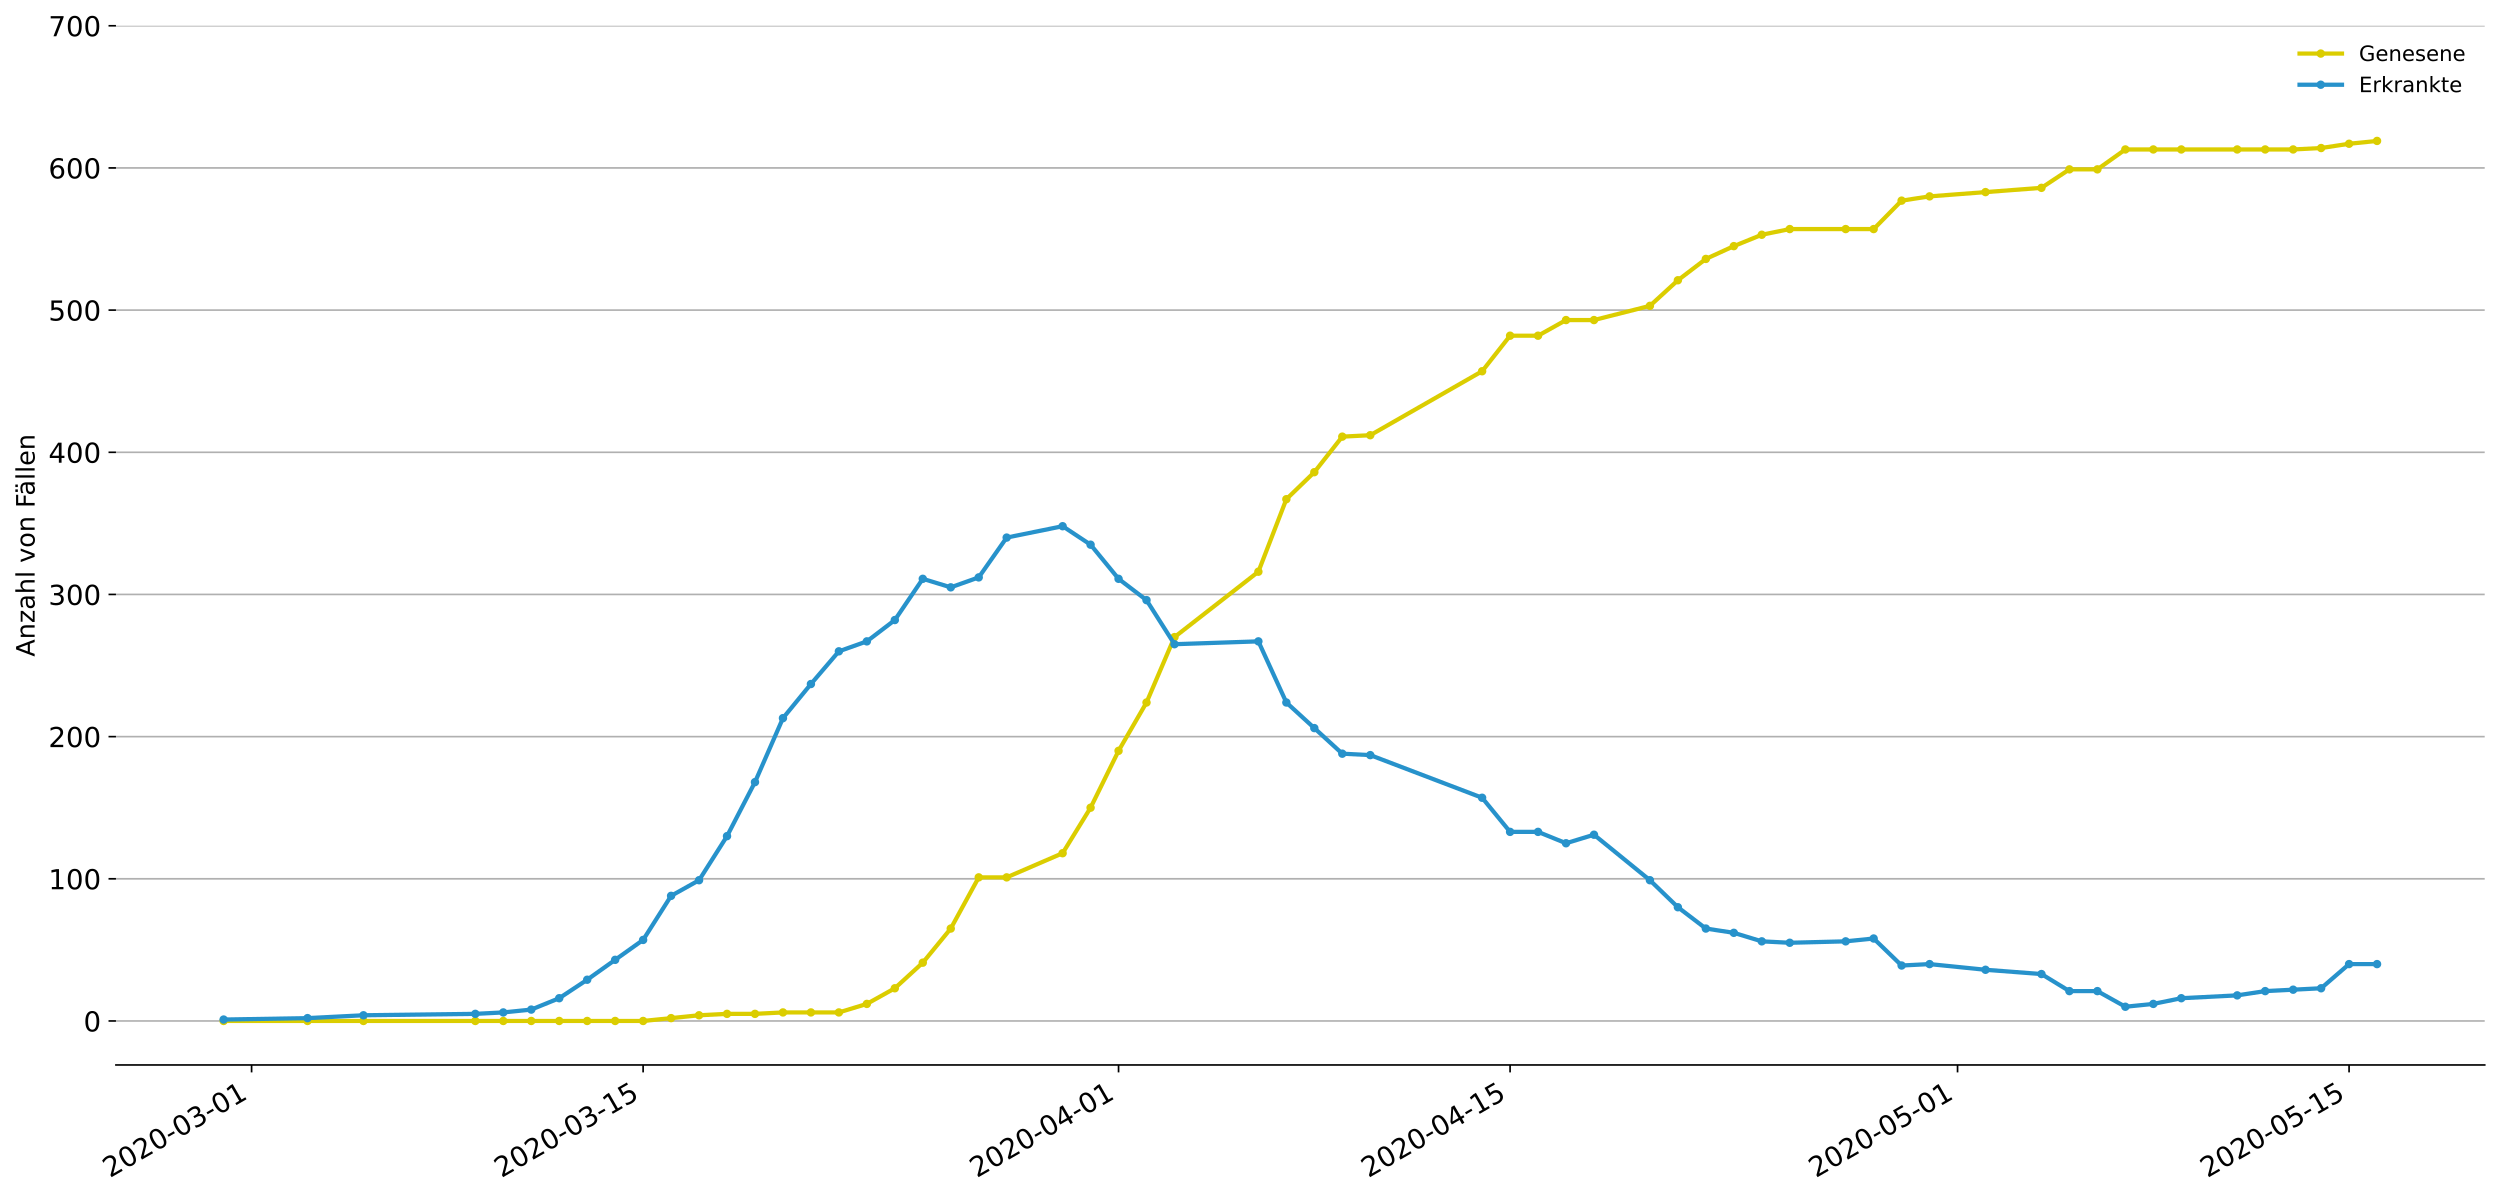 <?xml version="1.0" encoding="utf-8" standalone="no"?>
<!DOCTYPE svg PUBLIC "-//W3C//DTD SVG 1.1//EN"
  "http://www.w3.org/Graphics/SVG/1.1/DTD/svg11.dtd">
<!-- Created with matplotlib (https://matplotlib.org/) -->
<svg height="564.61pt" version="1.1" viewBox="0 0 1177.828 564.61" width="1177.828pt" xmlns="http://www.w3.org/2000/svg" xmlns:xlink="http://www.w3.org/1999/xlink">
 <defs>
  <style type="text/css">
*{stroke-linecap:butt;stroke-linejoin:round;}
  </style>
 </defs>
 <g id="figure_1">
  <g id="patch_1">
   <path d="M 0 564.61 
L 1177.828 564.61 
L 1177.828 0 
L 0 0 
z
" style="fill:#ffffff;"/>
  </g>
  <g id="axes_1">
   <g id="patch_2">
    <path d="M 54.627 501.739 
L 1170.628 501.739 
L 1170.628 12.139 
L 54.627 12.139 
z
" style="fill:#ffffff;"/>
   </g>
   <g id="matplotlib.axis_1">
    <g id="xtick_1">
     <g id="line2d_1">
      <defs>
       <path d="M 0 0 
L 0 3.5 
" id="m35639c19a8" style="stroke:#000000;stroke-width:0.8;"/>
      </defs>
      <g>
       <use style="stroke:#000000;stroke-width:0.8;" x="118.531" xlink:href="#m35639c19a8" y="501.739"/>
      </g>
     </g>
     <g id="text_1">
      <!-- 2020-03-01 -->
      <defs>
       <path d="M 19.188 8.297 
L 53.609 8.297 
L 53.609 0 
L 7.328 0 
L 7.328 8.297 
Q 12.938 14.109 22.625 23.891 
Q 32.328 33.688 34.812 36.531 
Q 39.547 41.844 41.422 45.531 
Q 43.312 49.219 43.312 52.781 
Q 43.312 58.594 39.234 62.25 
Q 35.156 65.922 28.609 65.922 
Q 23.969 65.922 18.812 64.312 
Q 13.672 62.703 7.812 59.422 
L 7.812 69.391 
Q 13.766 71.781 18.938 73 
Q 24.125 74.219 28.422 74.219 
Q 39.75 74.219 46.484 68.547 
Q 53.219 62.891 53.219 53.422 
Q 53.219 48.922 51.531 44.891 
Q 49.859 40.875 45.406 35.406 
Q 44.188 33.984 37.641 27.219 
Q 31.109 20.453 19.188 8.297 
z
" id="DejaVuSans-50"/>
       <path d="M 31.781 66.406 
Q 24.172 66.406 20.328 58.906 
Q 16.5 51.422 16.5 36.375 
Q 16.5 21.391 20.328 13.891 
Q 24.172 6.391 31.781 6.391 
Q 39.453 6.391 43.281 13.891 
Q 47.125 21.391 47.125 36.375 
Q 47.125 51.422 43.281 58.906 
Q 39.453 66.406 31.781 66.406 
z
M 31.781 74.219 
Q 44.047 74.219 50.516 64.516 
Q 56.984 54.828 56.984 36.375 
Q 56.984 17.969 50.516 8.266 
Q 44.047 -1.422 31.781 -1.422 
Q 19.531 -1.422 13.062 8.266 
Q 6.594 17.969 6.594 36.375 
Q 6.594 54.828 13.062 64.516 
Q 19.531 74.219 31.781 74.219 
z
" id="DejaVuSans-48"/>
       <path d="M 4.891 31.391 
L 31.203 31.391 
L 31.203 23.391 
L 4.891 23.391 
z
" id="DejaVuSans-45"/>
       <path d="M 40.578 39.312 
Q 47.656 37.797 51.625 33 
Q 55.609 28.219 55.609 21.188 
Q 55.609 10.406 48.188 4.484 
Q 40.766 -1.422 27.094 -1.422 
Q 22.516 -1.422 17.656 -0.516 
Q 12.797 0.391 7.625 2.203 
L 7.625 11.719 
Q 11.719 9.328 16.594 8.109 
Q 21.484 6.891 26.812 6.891 
Q 36.078 6.891 40.938 10.547 
Q 45.797 14.203 45.797 21.188 
Q 45.797 27.641 41.281 31.266 
Q 36.766 34.906 28.719 34.906 
L 20.219 34.906 
L 20.219 43.016 
L 29.109 43.016 
Q 36.375 43.016 40.234 45.922 
Q 44.094 48.828 44.094 54.297 
Q 44.094 59.906 40.109 62.906 
Q 36.141 65.922 28.719 65.922 
Q 24.656 65.922 20.016 65.031 
Q 15.375 64.156 9.812 62.312 
L 9.812 71.094 
Q 15.438 72.656 20.344 73.438 
Q 25.25 74.219 29.594 74.219 
Q 40.828 74.219 47.359 69.109 
Q 53.906 64.016 53.906 55.328 
Q 53.906 49.266 50.438 45.094 
Q 46.969 40.922 40.578 39.312 
z
" id="DejaVuSans-51"/>
       <path d="M 12.406 8.297 
L 28.516 8.297 
L 28.516 63.922 
L 10.984 60.406 
L 10.984 69.391 
L 28.422 72.906 
L 38.281 72.906 
L 38.281 8.297 
L 54.391 8.297 
L 54.391 0 
L 12.406 0 
z
" id="DejaVuSans-49"/>
      </defs>
      <g transform="translate(51.75 555.069)rotate(-30)scale(0.13 -0.13)">
       <use xlink:href="#DejaVuSans-50"/>
       <use x="63.623" xlink:href="#DejaVuSans-48"/>
       <use x="127.246" xlink:href="#DejaVuSans-50"/>
       <use x="190.869" xlink:href="#DejaVuSans-48"/>
       <use x="254.492" xlink:href="#DejaVuSans-45"/>
       <use x="290.576" xlink:href="#DejaVuSans-48"/>
       <use x="354.199" xlink:href="#DejaVuSans-51"/>
       <use x="417.822" xlink:href="#DejaVuSans-45"/>
       <use x="453.906" xlink:href="#DejaVuSans-48"/>
       <use x="517.529" xlink:href="#DejaVuSans-49"/>
      </g>
     </g>
    </g>
    <g id="xtick_2">
     <g id="line2d_2">
      <g>
       <use style="stroke:#000000;stroke-width:0.8;" x="302.993" xlink:href="#m35639c19a8" y="501.739"/>
      </g>
     </g>
     <g id="text_2">
      <!-- 2020-03-15 -->
      <defs>
       <path d="M 10.797 72.906 
L 49.516 72.906 
L 49.516 64.594 
L 19.828 64.594 
L 19.828 46.734 
Q 21.969 47.469 24.109 47.828 
Q 26.266 48.188 28.422 48.188 
Q 40.625 48.188 47.75 41.5 
Q 54.891 34.812 54.891 23.391 
Q 54.891 11.625 47.562 5.094 
Q 40.234 -1.422 26.906 -1.422 
Q 22.312 -1.422 17.547 -0.641 
Q 12.797 0.141 7.719 1.703 
L 7.719 11.625 
Q 12.109 9.234 16.797 8.062 
Q 21.484 6.891 26.703 6.891 
Q 35.156 6.891 40.078 11.328 
Q 45.016 15.766 45.016 23.391 
Q 45.016 31 40.078 35.438 
Q 35.156 39.891 26.703 39.891 
Q 22.75 39.891 18.812 39.016 
Q 14.891 38.141 10.797 36.281 
z
" id="DejaVuSans-53"/>
      </defs>
      <g transform="translate(236.213 555.069)rotate(-30)scale(0.13 -0.13)">
       <use xlink:href="#DejaVuSans-50"/>
       <use x="63.623" xlink:href="#DejaVuSans-48"/>
       <use x="127.246" xlink:href="#DejaVuSans-50"/>
       <use x="190.869" xlink:href="#DejaVuSans-48"/>
       <use x="254.492" xlink:href="#DejaVuSans-45"/>
       <use x="290.576" xlink:href="#DejaVuSans-48"/>
       <use x="354.199" xlink:href="#DejaVuSans-51"/>
       <use x="417.822" xlink:href="#DejaVuSans-45"/>
       <use x="453.906" xlink:href="#DejaVuSans-49"/>
       <use x="517.529" xlink:href="#DejaVuSans-53"/>
      </g>
     </g>
    </g>
    <g id="xtick_3">
     <g id="line2d_3">
      <g>
       <use style="stroke:#000000;stroke-width:0.8;" x="526.984" xlink:href="#m35639c19a8" y="501.739"/>
      </g>
     </g>
     <g id="text_3">
      <!-- 2020-04-01 -->
      <defs>
       <path d="M 37.797 64.312 
L 12.891 25.391 
L 37.797 25.391 
z
M 35.203 72.906 
L 47.609 72.906 
L 47.609 25.391 
L 58.016 25.391 
L 58.016 17.188 
L 47.609 17.188 
L 47.609 0 
L 37.797 0 
L 37.797 17.188 
L 4.891 17.188 
L 4.891 26.703 
z
" id="DejaVuSans-52"/>
      </defs>
      <g transform="translate(460.204 555.069)rotate(-30)scale(0.13 -0.13)">
       <use xlink:href="#DejaVuSans-50"/>
       <use x="63.623" xlink:href="#DejaVuSans-48"/>
       <use x="127.246" xlink:href="#DejaVuSans-50"/>
       <use x="190.869" xlink:href="#DejaVuSans-48"/>
       <use x="254.492" xlink:href="#DejaVuSans-45"/>
       <use x="290.576" xlink:href="#DejaVuSans-48"/>
       <use x="354.199" xlink:href="#DejaVuSans-52"/>
       <use x="417.822" xlink:href="#DejaVuSans-45"/>
       <use x="453.906" xlink:href="#DejaVuSans-48"/>
       <use x="517.529" xlink:href="#DejaVuSans-49"/>
      </g>
     </g>
    </g>
    <g id="xtick_4">
     <g id="line2d_4">
      <g>
       <use style="stroke:#000000;stroke-width:0.8;" x="711.447" xlink:href="#m35639c19a8" y="501.739"/>
      </g>
     </g>
     <g id="text_4">
      <!-- 2020-04-15 -->
      <g transform="translate(644.667 555.069)rotate(-30)scale(0.13 -0.13)">
       <use xlink:href="#DejaVuSans-50"/>
       <use x="63.623" xlink:href="#DejaVuSans-48"/>
       <use x="127.246" xlink:href="#DejaVuSans-50"/>
       <use x="190.869" xlink:href="#DejaVuSans-48"/>
       <use x="254.492" xlink:href="#DejaVuSans-45"/>
       <use x="290.576" xlink:href="#DejaVuSans-48"/>
       <use x="354.199" xlink:href="#DejaVuSans-52"/>
       <use x="417.822" xlink:href="#DejaVuSans-45"/>
       <use x="453.906" xlink:href="#DejaVuSans-49"/>
       <use x="517.529" xlink:href="#DejaVuSans-53"/>
      </g>
     </g>
    </g>
    <g id="xtick_5">
     <g id="line2d_5">
      <g>
       <use style="stroke:#000000;stroke-width:0.8;" x="922.262" xlink:href="#m35639c19a8" y="501.739"/>
      </g>
     </g>
     <g id="text_5">
      <!-- 2020-05-01 -->
      <g transform="translate(855.481 555.069)rotate(-30)scale(0.13 -0.13)">
       <use xlink:href="#DejaVuSans-50"/>
       <use x="63.623" xlink:href="#DejaVuSans-48"/>
       <use x="127.246" xlink:href="#DejaVuSans-50"/>
       <use x="190.869" xlink:href="#DejaVuSans-48"/>
       <use x="254.492" xlink:href="#DejaVuSans-45"/>
       <use x="290.576" xlink:href="#DejaVuSans-48"/>
       <use x="354.199" xlink:href="#DejaVuSans-53"/>
       <use x="417.822" xlink:href="#DejaVuSans-45"/>
       <use x="453.906" xlink:href="#DejaVuSans-48"/>
       <use x="517.529" xlink:href="#DejaVuSans-49"/>
      </g>
     </g>
    </g>
    <g id="xtick_6">
     <g id="line2d_6">
      <g>
       <use style="stroke:#000000;stroke-width:0.8;" x="1106.724" xlink:href="#m35639c19a8" y="501.739"/>
      </g>
     </g>
     <g id="text_6">
      <!-- 2020-05-15 -->
      <g transform="translate(1039.944 555.069)rotate(-30)scale(0.13 -0.13)">
       <use xlink:href="#DejaVuSans-50"/>
       <use x="63.623" xlink:href="#DejaVuSans-48"/>
       <use x="127.246" xlink:href="#DejaVuSans-50"/>
       <use x="190.869" xlink:href="#DejaVuSans-48"/>
       <use x="254.492" xlink:href="#DejaVuSans-45"/>
       <use x="290.576" xlink:href="#DejaVuSans-48"/>
       <use x="354.199" xlink:href="#DejaVuSans-53"/>
       <use x="417.822" xlink:href="#DejaVuSans-45"/>
       <use x="453.906" xlink:href="#DejaVuSans-49"/>
       <use x="517.529" xlink:href="#DejaVuSans-53"/>
      </g>
     </g>
    </g>
   </g>
   <g id="matplotlib.axis_2">
    <g id="ytick_1">
     <g id="line2d_7">
      <path clip-path="url(#p487e253724)" d="M 54.627 481.008 
L 1170.628 481.008 
" style="fill:none;stroke:#b0b0b0;stroke-linecap:square;stroke-width:0.8;"/>
     </g>
     <g id="line2d_8">
      <defs>
       <path d="M 0 0 
L -3.5 0 
" id="m67911d0500" style="stroke:#000000;stroke-width:0.8;"/>
      </defs>
      <g>
       <use style="stroke:#000000;stroke-width:0.8;" x="54.627" xlink:href="#m67911d0500" y="481.008"/>
      </g>
     </g>
     <g id="text_7">
      <!-- 0 -->
      <g transform="translate(39.356 485.947)scale(0.13 -0.13)">
       <use xlink:href="#DejaVuSans-48"/>
      </g>
     </g>
    </g>
    <g id="ytick_2">
     <g id="line2d_9">
      <path clip-path="url(#p487e253724)" d="M 54.627 414.027 
L 1170.628 414.027 
" style="fill:none;stroke:#b0b0b0;stroke-linecap:square;stroke-width:0.8;"/>
     </g>
     <g id="line2d_10">
      <g>
       <use style="stroke:#000000;stroke-width:0.8;" x="54.627" xlink:href="#m67911d0500" y="414.027"/>
      </g>
     </g>
     <g id="text_8">
      <!-- 100 -->
      <g transform="translate(22.814 418.966)scale(0.13 -0.13)">
       <use xlink:href="#DejaVuSans-49"/>
       <use x="63.623" xlink:href="#DejaVuSans-48"/>
       <use x="127.246" xlink:href="#DejaVuSans-48"/>
      </g>
     </g>
    </g>
    <g id="ytick_3">
     <g id="line2d_11">
      <path clip-path="url(#p487e253724)" d="M 54.627 347.046 
L 1170.628 347.046 
" style="fill:none;stroke:#b0b0b0;stroke-linecap:square;stroke-width:0.8;"/>
     </g>
     <g id="line2d_12">
      <g>
       <use style="stroke:#000000;stroke-width:0.8;" x="54.627" xlink:href="#m67911d0500" y="347.046"/>
      </g>
     </g>
     <g id="text_9">
      <!-- 200 -->
      <g transform="translate(22.814 351.985)scale(0.13 -0.13)">
       <use xlink:href="#DejaVuSans-50"/>
       <use x="63.623" xlink:href="#DejaVuSans-48"/>
       <use x="127.246" xlink:href="#DejaVuSans-48"/>
      </g>
     </g>
    </g>
    <g id="ytick_4">
     <g id="line2d_13">
      <path clip-path="url(#p487e253724)" d="M 54.627 280.064 
L 1170.628 280.064 
" style="fill:none;stroke:#b0b0b0;stroke-linecap:square;stroke-width:0.8;"/>
     </g>
     <g id="line2d_14">
      <g>
       <use style="stroke:#000000;stroke-width:0.8;" x="54.627" xlink:href="#m67911d0500" y="280.064"/>
      </g>
     </g>
     <g id="text_10">
      <!-- 300 -->
      <g transform="translate(22.814 285.003)scale(0.13 -0.13)">
       <use xlink:href="#DejaVuSans-51"/>
       <use x="63.623" xlink:href="#DejaVuSans-48"/>
       <use x="127.246" xlink:href="#DejaVuSans-48"/>
      </g>
     </g>
    </g>
    <g id="ytick_5">
     <g id="line2d_15">
      <path clip-path="url(#p487e253724)" d="M 54.627 213.083 
L 1170.628 213.083 
" style="fill:none;stroke:#b0b0b0;stroke-linecap:square;stroke-width:0.8;"/>
     </g>
     <g id="line2d_16">
      <g>
       <use style="stroke:#000000;stroke-width:0.8;" x="54.627" xlink:href="#m67911d0500" y="213.083"/>
      </g>
     </g>
     <g id="text_11">
      <!-- 400 -->
      <g transform="translate(22.814 218.022)scale(0.13 -0.13)">
       <use xlink:href="#DejaVuSans-52"/>
       <use x="63.623" xlink:href="#DejaVuSans-48"/>
       <use x="127.246" xlink:href="#DejaVuSans-48"/>
      </g>
     </g>
    </g>
    <g id="ytick_6">
     <g id="line2d_17">
      <path clip-path="url(#p487e253724)" d="M 54.627 146.102 
L 1170.628 146.102 
" style="fill:none;stroke:#b0b0b0;stroke-linecap:square;stroke-width:0.8;"/>
     </g>
     <g id="line2d_18">
      <g>
       <use style="stroke:#000000;stroke-width:0.8;" x="54.627" xlink:href="#m67911d0500" y="146.102"/>
      </g>
     </g>
     <g id="text_12">
      <!-- 500 -->
      <g transform="translate(22.814 151.041)scale(0.13 -0.13)">
       <use xlink:href="#DejaVuSans-53"/>
       <use x="63.623" xlink:href="#DejaVuSans-48"/>
       <use x="127.246" xlink:href="#DejaVuSans-48"/>
      </g>
     </g>
    </g>
    <g id="ytick_7">
     <g id="line2d_19">
      <path clip-path="url(#p487e253724)" d="M 54.627 79.12 
L 1170.628 79.12 
" style="fill:none;stroke:#b0b0b0;stroke-linecap:square;stroke-width:0.8;"/>
     </g>
     <g id="line2d_20">
      <g>
       <use style="stroke:#000000;stroke-width:0.8;" x="54.627" xlink:href="#m67911d0500" y="79.12"/>
      </g>
     </g>
     <g id="text_13">
      <!-- 600 -->
      <defs>
       <path d="M 33.016 40.375 
Q 26.375 40.375 22.484 35.828 
Q 18.609 31.297 18.609 23.391 
Q 18.609 15.531 22.484 10.953 
Q 26.375 6.391 33.016 6.391 
Q 39.656 6.391 43.531 10.953 
Q 47.406 15.531 47.406 23.391 
Q 47.406 31.297 43.531 35.828 
Q 39.656 40.375 33.016 40.375 
z
M 52.594 71.297 
L 52.594 62.312 
Q 48.875 64.062 45.094 64.984 
Q 41.312 65.922 37.594 65.922 
Q 27.828 65.922 22.672 59.328 
Q 17.531 52.734 16.797 39.406 
Q 19.672 43.656 24.016 45.922 
Q 28.375 48.188 33.594 48.188 
Q 44.578 48.188 50.953 41.516 
Q 57.328 34.859 57.328 23.391 
Q 57.328 12.156 50.688 5.359 
Q 44.047 -1.422 33.016 -1.422 
Q 20.359 -1.422 13.672 8.266 
Q 6.984 17.969 6.984 36.375 
Q 6.984 53.656 15.188 63.938 
Q 23.391 74.219 37.203 74.219 
Q 40.922 74.219 44.703 73.484 
Q 48.484 72.75 52.594 71.297 
z
" id="DejaVuSans-54"/>
      </defs>
      <g transform="translate(22.814 84.059)scale(0.13 -0.13)">
       <use xlink:href="#DejaVuSans-54"/>
       <use x="63.623" xlink:href="#DejaVuSans-48"/>
       <use x="127.246" xlink:href="#DejaVuSans-48"/>
      </g>
     </g>
    </g>
    <g id="ytick_8">
     <g id="line2d_21">
      <path clip-path="url(#p487e253724)" d="M 54.627 12.139 
L 1170.628 12.139 
" style="fill:none;stroke:#b0b0b0;stroke-linecap:square;stroke-width:0.8;"/>
     </g>
     <g id="line2d_22">
      <g>
       <use style="stroke:#000000;stroke-width:0.8;" x="54.627" xlink:href="#m67911d0500" y="12.139"/>
      </g>
     </g>
     <g id="text_14">
      <!-- 700 -->
      <defs>
       <path d="M 8.203 72.906 
L 55.078 72.906 
L 55.078 68.703 
L 28.609 0 
L 18.312 0 
L 43.219 64.594 
L 8.203 64.594 
z
" id="DejaVuSans-55"/>
      </defs>
      <g transform="translate(22.814 17.078)scale(0.13 -0.13)">
       <use xlink:href="#DejaVuSans-55"/>
       <use x="63.623" xlink:href="#DejaVuSans-48"/>
       <use x="127.246" xlink:href="#DejaVuSans-48"/>
      </g>
     </g>
    </g>
    <g id="text_15">
     <!-- Anzahl von Fällen -->
     <defs>
      <path d="M 34.188 63.188 
L 20.797 26.906 
L 47.609 26.906 
z
M 28.609 72.906 
L 39.797 72.906 
L 67.578 0 
L 57.328 0 
L 50.688 18.703 
L 17.828 18.703 
L 11.188 0 
L 0.781 0 
z
" id="DejaVuSans-65"/>
      <path d="M 54.891 33.016 
L 54.891 0 
L 45.906 0 
L 45.906 32.719 
Q 45.906 40.484 42.875 44.328 
Q 39.844 48.188 33.797 48.188 
Q 26.516 48.188 22.312 43.547 
Q 18.109 38.922 18.109 30.906 
L 18.109 0 
L 9.078 0 
L 9.078 54.688 
L 18.109 54.688 
L 18.109 46.188 
Q 21.344 51.125 25.703 53.562 
Q 30.078 56 35.797 56 
Q 45.219 56 50.047 50.172 
Q 54.891 44.344 54.891 33.016 
z
" id="DejaVuSans-110"/>
      <path d="M 5.516 54.688 
L 48.188 54.688 
L 48.188 46.484 
L 14.406 7.172 
L 48.188 7.172 
L 48.188 0 
L 4.297 0 
L 4.297 8.203 
L 38.094 47.516 
L 5.516 47.516 
z
" id="DejaVuSans-122"/>
      <path d="M 34.281 27.484 
Q 23.391 27.484 19.188 25 
Q 14.984 22.516 14.984 16.5 
Q 14.984 11.719 18.141 8.906 
Q 21.297 6.109 26.703 6.109 
Q 34.188 6.109 38.703 11.406 
Q 43.219 16.703 43.219 25.484 
L 43.219 27.484 
z
M 52.203 31.203 
L 52.203 0 
L 43.219 0 
L 43.219 8.297 
Q 40.141 3.328 35.547 0.953 
Q 30.953 -1.422 24.312 -1.422 
Q 15.922 -1.422 10.953 3.297 
Q 6 8.016 6 15.922 
Q 6 25.141 12.172 29.828 
Q 18.359 34.516 30.609 34.516 
L 43.219 34.516 
L 43.219 35.406 
Q 43.219 41.609 39.141 45 
Q 35.062 48.391 27.688 48.391 
Q 23 48.391 18.547 47.266 
Q 14.109 46.141 10.016 43.891 
L 10.016 52.203 
Q 14.938 54.109 19.578 55.047 
Q 24.219 56 28.609 56 
Q 40.484 56 46.344 49.844 
Q 52.203 43.703 52.203 31.203 
z
" id="DejaVuSans-97"/>
      <path d="M 54.891 33.016 
L 54.891 0 
L 45.906 0 
L 45.906 32.719 
Q 45.906 40.484 42.875 44.328 
Q 39.844 48.188 33.797 48.188 
Q 26.516 48.188 22.312 43.547 
Q 18.109 38.922 18.109 30.906 
L 18.109 0 
L 9.078 0 
L 9.078 75.984 
L 18.109 75.984 
L 18.109 46.188 
Q 21.344 51.125 25.703 53.562 
Q 30.078 56 35.797 56 
Q 45.219 56 50.047 50.172 
Q 54.891 44.344 54.891 33.016 
z
" id="DejaVuSans-104"/>
      <path d="M 9.422 75.984 
L 18.406 75.984 
L 18.406 0 
L 9.422 0 
z
" id="DejaVuSans-108"/>
      <path id="DejaVuSans-32"/>
      <path d="M 2.984 54.688 
L 12.5 54.688 
L 29.594 8.797 
L 46.688 54.688 
L 56.203 54.688 
L 35.688 0 
L 23.484 0 
z
" id="DejaVuSans-118"/>
      <path d="M 30.609 48.391 
Q 23.391 48.391 19.188 42.75 
Q 14.984 37.109 14.984 27.297 
Q 14.984 17.484 19.156 11.844 
Q 23.344 6.203 30.609 6.203 
Q 37.797 6.203 41.984 11.859 
Q 46.188 17.531 46.188 27.297 
Q 46.188 37.016 41.984 42.703 
Q 37.797 48.391 30.609 48.391 
z
M 30.609 56 
Q 42.328 56 49.016 48.375 
Q 55.719 40.766 55.719 27.297 
Q 55.719 13.875 49.016 6.219 
Q 42.328 -1.422 30.609 -1.422 
Q 18.844 -1.422 12.172 6.219 
Q 5.516 13.875 5.516 27.297 
Q 5.516 40.766 12.172 48.375 
Q 18.844 56 30.609 56 
z
" id="DejaVuSans-111"/>
      <path d="M 9.812 72.906 
L 51.703 72.906 
L 51.703 64.594 
L 19.672 64.594 
L 19.672 43.109 
L 48.578 43.109 
L 48.578 34.812 
L 19.672 34.812 
L 19.672 0 
L 9.812 0 
z
" id="DejaVuSans-70"/>
      <path d="M 34.281 27.484 
Q 23.391 27.484 19.188 25 
Q 14.984 22.516 14.984 16.5 
Q 14.984 11.719 18.141 8.906 
Q 21.297 6.109 26.703 6.109 
Q 34.188 6.109 38.703 11.406 
Q 43.219 16.703 43.219 25.484 
L 43.219 27.484 
z
M 52.203 31.203 
L 52.203 0 
L 43.219 0 
L 43.219 8.297 
Q 40.141 3.328 35.547 0.953 
Q 30.953 -1.422 24.312 -1.422 
Q 15.922 -1.422 10.953 3.297 
Q 6 8.016 6 15.922 
Q 6 25.141 12.172 29.828 
Q 18.359 34.516 30.609 34.516 
L 43.219 34.516 
L 43.219 35.406 
Q 43.219 41.609 39.141 45 
Q 35.062 48.391 27.688 48.391 
Q 23 48.391 18.547 47.266 
Q 14.109 46.141 10.016 43.891 
L 10.016 52.203 
Q 14.938 54.109 19.578 55.047 
Q 24.219 56 28.609 56 
Q 40.484 56 46.344 49.844 
Q 52.203 43.703 52.203 31.203 
z
M 33.594 75.781 
L 43.5 75.781 
L 43.5 65.922 
L 33.594 65.922 
z
M 14.5 75.781 
L 24.406 75.781 
L 24.406 65.922 
L 14.5 65.922 
z
" id="DejaVuSans-228"/>
      <path d="M 56.203 29.594 
L 56.203 25.203 
L 14.891 25.203 
Q 15.484 15.922 20.484 11.062 
Q 25.484 6.203 34.422 6.203 
Q 39.594 6.203 44.453 7.469 
Q 49.312 8.734 54.109 11.281 
L 54.109 2.781 
Q 49.266 0.734 44.188 -0.344 
Q 39.109 -1.422 33.891 -1.422 
Q 20.797 -1.422 13.156 6.188 
Q 5.516 13.812 5.516 26.812 
Q 5.516 40.234 12.766 48.109 
Q 20.016 56 32.328 56 
Q 43.359 56 49.781 48.891 
Q 56.203 41.797 56.203 29.594 
z
M 47.219 32.234 
Q 47.125 39.594 43.094 43.984 
Q 39.062 48.391 32.422 48.391 
Q 24.906 48.391 20.391 44.141 
Q 15.875 39.891 15.188 32.172 
z
" id="DejaVuSans-101"/>
     </defs>
     <g transform="translate(16.318 309.388)rotate(-90)scale(0.12 -0.12)">
      <use xlink:href="#DejaVuSans-65"/>
      <use x="68.408" xlink:href="#DejaVuSans-110"/>
      <use x="131.787" xlink:href="#DejaVuSans-122"/>
      <use x="184.277" xlink:href="#DejaVuSans-97"/>
      <use x="245.557" xlink:href="#DejaVuSans-104"/>
      <use x="308.936" xlink:href="#DejaVuSans-108"/>
      <use x="336.719" xlink:href="#DejaVuSans-32"/>
      <use x="368.506" xlink:href="#DejaVuSans-118"/>
      <use x="427.686" xlink:href="#DejaVuSans-111"/>
      <use x="488.867" xlink:href="#DejaVuSans-110"/>
      <use x="552.246" xlink:href="#DejaVuSans-32"/>
      <use x="584.033" xlink:href="#DejaVuSans-70"/>
      <use x="632.428" xlink:href="#DejaVuSans-228"/>
      <use x="693.707" xlink:href="#DejaVuSans-108"/>
      <use x="721.49" xlink:href="#DejaVuSans-108"/>
      <use x="749.273" xlink:href="#DejaVuSans-101"/>
      <use x="810.797" xlink:href="#DejaVuSans-110"/>
     </g>
    </g>
   </g>
   <g id="line2d_23">
    <path clip-path="url(#p487e253724)" d="M 105.355 481.008 
L 144.883 481.008 
L 171.234 481.008 
L 223.938 481.008 
L 237.114 481.008 
L 250.29 481.008 
L 263.466 481.008 
L 276.642 481.008 
L 289.818 481.008 
L 302.993 481.008 
L 316.169 479.669 
L 329.345 478.329 
L 342.521 477.659 
L 355.697 477.659 
L 368.873 476.989 
L 382.049 476.989 
L 395.225 476.989 
L 408.401 472.971 
L 421.577 465.603 
L 434.753 453.546 
L 447.929 437.47 
L 461.104 413.357 
L 474.28 413.357 
L 500.632 401.97 
L 513.808 380.536 
L 526.984 353.744 
L 540.16 330.97 
L 553.336 300.159 
L 592.864 269.347 
L 606.04 235.187 
L 619.215 222.46 
L 632.391 205.715 
L 645.567 205.045 
L 698.271 174.904 
L 711.447 158.158 
L 724.623 158.158 
L 737.799 150.79 
L 750.975 150.79 
L 777.326 144.092 
L 790.502 132.036 
L 803.678 121.988 
L 816.854 115.96 
L 830.03 110.602 
L 843.206 107.922 
L 869.558 107.922 
L 882.734 107.922 
L 895.91 94.526 
L 909.086 92.517 
L 935.437 90.507 
L 961.789 88.498 
L 974.965 79.79 
L 988.141 79.79 
L 1001.317 70.413 
L 1014.493 70.413 
L 1027.669 70.413 
L 1054.021 70.413 
L 1067.197 70.413 
L 1080.372 70.413 
L 1093.548 69.743 
L 1106.724 67.733 
L 1119.9 66.394 
" style="fill:none;stroke:#dbcd00;stroke-linecap:square;stroke-width:2;"/>
    <defs>
     <path d="M 0 1.5 
C 0.398 1.5 0.779 1.342 1.061 1.061 
C 1.342 0.779 1.5 0.398 1.5 0 
C 1.5 -0.398 1.342 -0.779 1.061 -1.061 
C 0.779 -1.342 0.398 -1.5 0 -1.5 
C -0.398 -1.5 -0.779 -1.342 -1.061 -1.061 
C -1.342 -0.779 -1.5 -0.398 -1.5 0 
C -1.5 0.398 -1.342 0.779 -1.061 1.061 
C -0.779 1.342 -0.398 1.5 0 1.5 
z
" id="md5193d6c28" style="stroke:#dbcd00;"/>
    </defs>
    <g clip-path="url(#p487e253724)">
     <use style="fill:#dbcd00;stroke:#dbcd00;" x="105.355" xlink:href="#md5193d6c28" y="481.008"/>
     <use style="fill:#dbcd00;stroke:#dbcd00;" x="144.883" xlink:href="#md5193d6c28" y="481.008"/>
     <use style="fill:#dbcd00;stroke:#dbcd00;" x="171.234" xlink:href="#md5193d6c28" y="481.008"/>
     <use style="fill:#dbcd00;stroke:#dbcd00;" x="223.938" xlink:href="#md5193d6c28" y="481.008"/>
     <use style="fill:#dbcd00;stroke:#dbcd00;" x="237.114" xlink:href="#md5193d6c28" y="481.008"/>
     <use style="fill:#dbcd00;stroke:#dbcd00;" x="250.29" xlink:href="#md5193d6c28" y="481.008"/>
     <use style="fill:#dbcd00;stroke:#dbcd00;" x="263.466" xlink:href="#md5193d6c28" y="481.008"/>
     <use style="fill:#dbcd00;stroke:#dbcd00;" x="276.642" xlink:href="#md5193d6c28" y="481.008"/>
     <use style="fill:#dbcd00;stroke:#dbcd00;" x="289.818" xlink:href="#md5193d6c28" y="481.008"/>
     <use style="fill:#dbcd00;stroke:#dbcd00;" x="302.993" xlink:href="#md5193d6c28" y="481.008"/>
     <use style="fill:#dbcd00;stroke:#dbcd00;" x="316.169" xlink:href="#md5193d6c28" y="479.669"/>
     <use style="fill:#dbcd00;stroke:#dbcd00;" x="329.345" xlink:href="#md5193d6c28" y="478.329"/>
     <use style="fill:#dbcd00;stroke:#dbcd00;" x="342.521" xlink:href="#md5193d6c28" y="477.659"/>
     <use style="fill:#dbcd00;stroke:#dbcd00;" x="355.697" xlink:href="#md5193d6c28" y="477.659"/>
     <use style="fill:#dbcd00;stroke:#dbcd00;" x="368.873" xlink:href="#md5193d6c28" y="476.989"/>
     <use style="fill:#dbcd00;stroke:#dbcd00;" x="382.049" xlink:href="#md5193d6c28" y="476.989"/>
     <use style="fill:#dbcd00;stroke:#dbcd00;" x="395.225" xlink:href="#md5193d6c28" y="476.989"/>
     <use style="fill:#dbcd00;stroke:#dbcd00;" x="408.401" xlink:href="#md5193d6c28" y="472.971"/>
     <use style="fill:#dbcd00;stroke:#dbcd00;" x="421.577" xlink:href="#md5193d6c28" y="465.603"/>
     <use style="fill:#dbcd00;stroke:#dbcd00;" x="434.753" xlink:href="#md5193d6c28" y="453.546"/>
     <use style="fill:#dbcd00;stroke:#dbcd00;" x="447.929" xlink:href="#md5193d6c28" y="437.47"/>
     <use style="fill:#dbcd00;stroke:#dbcd00;" x="461.104" xlink:href="#md5193d6c28" y="413.357"/>
     <use style="fill:#dbcd00;stroke:#dbcd00;" x="474.28" xlink:href="#md5193d6c28" y="413.357"/>
     <use style="fill:#dbcd00;stroke:#dbcd00;" x="500.632" xlink:href="#md5193d6c28" y="401.97"/>
     <use style="fill:#dbcd00;stroke:#dbcd00;" x="513.808" xlink:href="#md5193d6c28" y="380.536"/>
     <use style="fill:#dbcd00;stroke:#dbcd00;" x="526.984" xlink:href="#md5193d6c28" y="353.744"/>
     <use style="fill:#dbcd00;stroke:#dbcd00;" x="540.16" xlink:href="#md5193d6c28" y="330.97"/>
     <use style="fill:#dbcd00;stroke:#dbcd00;" x="553.336" xlink:href="#md5193d6c28" y="300.159"/>
     <use style="fill:#dbcd00;stroke:#dbcd00;" x="592.864" xlink:href="#md5193d6c28" y="269.347"/>
     <use style="fill:#dbcd00;stroke:#dbcd00;" x="606.04" xlink:href="#md5193d6c28" y="235.187"/>
     <use style="fill:#dbcd00;stroke:#dbcd00;" x="619.215" xlink:href="#md5193d6c28" y="222.46"/>
     <use style="fill:#dbcd00;stroke:#dbcd00;" x="632.391" xlink:href="#md5193d6c28" y="205.715"/>
     <use style="fill:#dbcd00;stroke:#dbcd00;" x="645.567" xlink:href="#md5193d6c28" y="205.045"/>
     <use style="fill:#dbcd00;stroke:#dbcd00;" x="698.271" xlink:href="#md5193d6c28" y="174.904"/>
     <use style="fill:#dbcd00;stroke:#dbcd00;" x="711.447" xlink:href="#md5193d6c28" y="158.158"/>
     <use style="fill:#dbcd00;stroke:#dbcd00;" x="724.623" xlink:href="#md5193d6c28" y="158.158"/>
     <use style="fill:#dbcd00;stroke:#dbcd00;" x="737.799" xlink:href="#md5193d6c28" y="150.79"/>
     <use style="fill:#dbcd00;stroke:#dbcd00;" x="750.975" xlink:href="#md5193d6c28" y="150.79"/>
     <use style="fill:#dbcd00;stroke:#dbcd00;" x="777.326" xlink:href="#md5193d6c28" y="144.092"/>
     <use style="fill:#dbcd00;stroke:#dbcd00;" x="790.502" xlink:href="#md5193d6c28" y="132.036"/>
     <use style="fill:#dbcd00;stroke:#dbcd00;" x="803.678" xlink:href="#md5193d6c28" y="121.988"/>
     <use style="fill:#dbcd00;stroke:#dbcd00;" x="816.854" xlink:href="#md5193d6c28" y="115.96"/>
     <use style="fill:#dbcd00;stroke:#dbcd00;" x="830.03" xlink:href="#md5193d6c28" y="110.602"/>
     <use style="fill:#dbcd00;stroke:#dbcd00;" x="843.206" xlink:href="#md5193d6c28" y="107.922"/>
     <use style="fill:#dbcd00;stroke:#dbcd00;" x="869.558" xlink:href="#md5193d6c28" y="107.922"/>
     <use style="fill:#dbcd00;stroke:#dbcd00;" x="882.734" xlink:href="#md5193d6c28" y="107.922"/>
     <use style="fill:#dbcd00;stroke:#dbcd00;" x="895.91" xlink:href="#md5193d6c28" y="94.526"/>
     <use style="fill:#dbcd00;stroke:#dbcd00;" x="909.086" xlink:href="#md5193d6c28" y="92.517"/>
     <use style="fill:#dbcd00;stroke:#dbcd00;" x="935.437" xlink:href="#md5193d6c28" y="90.507"/>
     <use style="fill:#dbcd00;stroke:#dbcd00;" x="961.789" xlink:href="#md5193d6c28" y="88.498"/>
     <use style="fill:#dbcd00;stroke:#dbcd00;" x="974.965" xlink:href="#md5193d6c28" y="79.79"/>
     <use style="fill:#dbcd00;stroke:#dbcd00;" x="988.141" xlink:href="#md5193d6c28" y="79.79"/>
     <use style="fill:#dbcd00;stroke:#dbcd00;" x="1001.317" xlink:href="#md5193d6c28" y="70.413"/>
     <use style="fill:#dbcd00;stroke:#dbcd00;" x="1014.493" xlink:href="#md5193d6c28" y="70.413"/>
     <use style="fill:#dbcd00;stroke:#dbcd00;" x="1027.669" xlink:href="#md5193d6c28" y="70.413"/>
     <use style="fill:#dbcd00;stroke:#dbcd00;" x="1054.021" xlink:href="#md5193d6c28" y="70.413"/>
     <use style="fill:#dbcd00;stroke:#dbcd00;" x="1067.197" xlink:href="#md5193d6c28" y="70.413"/>
     <use style="fill:#dbcd00;stroke:#dbcd00;" x="1080.372" xlink:href="#md5193d6c28" y="70.413"/>
     <use style="fill:#dbcd00;stroke:#dbcd00;" x="1093.548" xlink:href="#md5193d6c28" y="69.743"/>
     <use style="fill:#dbcd00;stroke:#dbcd00;" x="1106.724" xlink:href="#md5193d6c28" y="67.733"/>
     <use style="fill:#dbcd00;stroke:#dbcd00;" x="1119.9" xlink:href="#md5193d6c28" y="66.394"/>
    </g>
   </g>
   <g id="line2d_24">
    <path clip-path="url(#p487e253724)" d="M 105.355 480.338 
L 144.883 479.669 
L 171.234 478.329 
L 223.938 477.659 
L 237.114 476.989 
L 250.29 475.65 
L 263.466 470.291 
L 276.642 461.584 
L 289.818 452.206 
L 302.993 442.829 
L 316.169 422.065 
L 329.345 414.697 
L 342.521 393.933 
L 355.697 368.48 
L 368.873 338.338 
L 382.049 322.263 
L 395.225 306.857 
L 408.401 302.168 
L 421.577 292.121 
L 434.753 272.696 
L 447.929 276.715 
L 461.104 272.027 
L 474.28 253.272 
L 500.632 247.913 
L 513.808 256.621 
L 526.984 272.696 
L 540.16 282.744 
L 553.336 303.508 
L 592.864 302.168 
L 606.04 330.97 
L 619.215 343.027 
L 632.391 355.083 
L 645.567 355.753 
L 698.271 375.848 
L 711.447 391.923 
L 724.623 391.923 
L 737.799 397.282 
L 750.975 393.263 
L 777.326 414.697 
L 790.502 427.423 
L 803.678 437.47 
L 816.854 439.48 
L 830.03 443.499 
L 843.206 444.169 
L 869.558 443.499 
L 882.734 442.159 
L 895.91 454.886 
L 909.086 454.216 
L 935.437 456.895 
L 961.789 458.904 
L 974.965 466.942 
L 988.141 466.942 
L 1001.317 474.31 
L 1014.493 472.971 
L 1027.669 470.291 
L 1054.021 468.952 
L 1067.197 466.942 
L 1080.372 466.272 
L 1093.548 465.603 
L 1106.724 454.216 
L 1119.9 454.216 
" style="fill:none;stroke:#2792cb;stroke-linecap:square;stroke-width:2;"/>
    <defs>
     <path d="M 0 1.5 
C 0.398 1.5 0.779 1.342 1.061 1.061 
C 1.342 0.779 1.5 0.398 1.5 0 
C 1.5 -0.398 1.342 -0.779 1.061 -1.061 
C 0.779 -1.342 0.398 -1.5 0 -1.5 
C -0.398 -1.5 -0.779 -1.342 -1.061 -1.061 
C -1.342 -0.779 -1.5 -0.398 -1.5 0 
C -1.5 0.398 -1.342 0.779 -1.061 1.061 
C -0.779 1.342 -0.398 1.5 0 1.5 
z
" id="m664bf99b8c" style="stroke:#2792cb;"/>
    </defs>
    <g clip-path="url(#p487e253724)">
     <use style="fill:#2792cb;stroke:#2792cb;" x="105.355" xlink:href="#m664bf99b8c" y="480.338"/>
     <use style="fill:#2792cb;stroke:#2792cb;" x="144.883" xlink:href="#m664bf99b8c" y="479.669"/>
     <use style="fill:#2792cb;stroke:#2792cb;" x="171.234" xlink:href="#m664bf99b8c" y="478.329"/>
     <use style="fill:#2792cb;stroke:#2792cb;" x="223.938" xlink:href="#m664bf99b8c" y="477.659"/>
     <use style="fill:#2792cb;stroke:#2792cb;" x="237.114" xlink:href="#m664bf99b8c" y="476.989"/>
     <use style="fill:#2792cb;stroke:#2792cb;" x="250.29" xlink:href="#m664bf99b8c" y="475.65"/>
     <use style="fill:#2792cb;stroke:#2792cb;" x="263.466" xlink:href="#m664bf99b8c" y="470.291"/>
     <use style="fill:#2792cb;stroke:#2792cb;" x="276.642" xlink:href="#m664bf99b8c" y="461.584"/>
     <use style="fill:#2792cb;stroke:#2792cb;" x="289.818" xlink:href="#m664bf99b8c" y="452.206"/>
     <use style="fill:#2792cb;stroke:#2792cb;" x="302.993" xlink:href="#m664bf99b8c" y="442.829"/>
     <use style="fill:#2792cb;stroke:#2792cb;" x="316.169" xlink:href="#m664bf99b8c" y="422.065"/>
     <use style="fill:#2792cb;stroke:#2792cb;" x="329.345" xlink:href="#m664bf99b8c" y="414.697"/>
     <use style="fill:#2792cb;stroke:#2792cb;" x="342.521" xlink:href="#m664bf99b8c" y="393.933"/>
     <use style="fill:#2792cb;stroke:#2792cb;" x="355.697" xlink:href="#m664bf99b8c" y="368.48"/>
     <use style="fill:#2792cb;stroke:#2792cb;" x="368.873" xlink:href="#m664bf99b8c" y="338.338"/>
     <use style="fill:#2792cb;stroke:#2792cb;" x="382.049" xlink:href="#m664bf99b8c" y="322.263"/>
     <use style="fill:#2792cb;stroke:#2792cb;" x="395.225" xlink:href="#m664bf99b8c" y="306.857"/>
     <use style="fill:#2792cb;stroke:#2792cb;" x="408.401" xlink:href="#m664bf99b8c" y="302.168"/>
     <use style="fill:#2792cb;stroke:#2792cb;" x="421.577" xlink:href="#m664bf99b8c" y="292.121"/>
     <use style="fill:#2792cb;stroke:#2792cb;" x="434.753" xlink:href="#m664bf99b8c" y="272.696"/>
     <use style="fill:#2792cb;stroke:#2792cb;" x="447.929" xlink:href="#m664bf99b8c" y="276.715"/>
     <use style="fill:#2792cb;stroke:#2792cb;" x="461.104" xlink:href="#m664bf99b8c" y="272.027"/>
     <use style="fill:#2792cb;stroke:#2792cb;" x="474.28" xlink:href="#m664bf99b8c" y="253.272"/>
     <use style="fill:#2792cb;stroke:#2792cb;" x="500.632" xlink:href="#m664bf99b8c" y="247.913"/>
     <use style="fill:#2792cb;stroke:#2792cb;" x="513.808" xlink:href="#m664bf99b8c" y="256.621"/>
     <use style="fill:#2792cb;stroke:#2792cb;" x="526.984" xlink:href="#m664bf99b8c" y="272.696"/>
     <use style="fill:#2792cb;stroke:#2792cb;" x="540.16" xlink:href="#m664bf99b8c" y="282.744"/>
     <use style="fill:#2792cb;stroke:#2792cb;" x="553.336" xlink:href="#m664bf99b8c" y="303.508"/>
     <use style="fill:#2792cb;stroke:#2792cb;" x="592.864" xlink:href="#m664bf99b8c" y="302.168"/>
     <use style="fill:#2792cb;stroke:#2792cb;" x="606.04" xlink:href="#m664bf99b8c" y="330.97"/>
     <use style="fill:#2792cb;stroke:#2792cb;" x="619.215" xlink:href="#m664bf99b8c" y="343.027"/>
     <use style="fill:#2792cb;stroke:#2792cb;" x="632.391" xlink:href="#m664bf99b8c" y="355.083"/>
     <use style="fill:#2792cb;stroke:#2792cb;" x="645.567" xlink:href="#m664bf99b8c" y="355.753"/>
     <use style="fill:#2792cb;stroke:#2792cb;" x="698.271" xlink:href="#m664bf99b8c" y="375.848"/>
     <use style="fill:#2792cb;stroke:#2792cb;" x="711.447" xlink:href="#m664bf99b8c" y="391.923"/>
     <use style="fill:#2792cb;stroke:#2792cb;" x="724.623" xlink:href="#m664bf99b8c" y="391.923"/>
     <use style="fill:#2792cb;stroke:#2792cb;" x="737.799" xlink:href="#m664bf99b8c" y="397.282"/>
     <use style="fill:#2792cb;stroke:#2792cb;" x="750.975" xlink:href="#m664bf99b8c" y="393.263"/>
     <use style="fill:#2792cb;stroke:#2792cb;" x="777.326" xlink:href="#m664bf99b8c" y="414.697"/>
     <use style="fill:#2792cb;stroke:#2792cb;" x="790.502" xlink:href="#m664bf99b8c" y="427.423"/>
     <use style="fill:#2792cb;stroke:#2792cb;" x="803.678" xlink:href="#m664bf99b8c" y="437.47"/>
     <use style="fill:#2792cb;stroke:#2792cb;" x="816.854" xlink:href="#m664bf99b8c" y="439.48"/>
     <use style="fill:#2792cb;stroke:#2792cb;" x="830.03" xlink:href="#m664bf99b8c" y="443.499"/>
     <use style="fill:#2792cb;stroke:#2792cb;" x="843.206" xlink:href="#m664bf99b8c" y="444.169"/>
     <use style="fill:#2792cb;stroke:#2792cb;" x="869.558" xlink:href="#m664bf99b8c" y="443.499"/>
     <use style="fill:#2792cb;stroke:#2792cb;" x="882.734" xlink:href="#m664bf99b8c" y="442.159"/>
     <use style="fill:#2792cb;stroke:#2792cb;" x="895.91" xlink:href="#m664bf99b8c" y="454.886"/>
     <use style="fill:#2792cb;stroke:#2792cb;" x="909.086" xlink:href="#m664bf99b8c" y="454.216"/>
     <use style="fill:#2792cb;stroke:#2792cb;" x="935.437" xlink:href="#m664bf99b8c" y="456.895"/>
     <use style="fill:#2792cb;stroke:#2792cb;" x="961.789" xlink:href="#m664bf99b8c" y="458.904"/>
     <use style="fill:#2792cb;stroke:#2792cb;" x="974.965" xlink:href="#m664bf99b8c" y="466.942"/>
     <use style="fill:#2792cb;stroke:#2792cb;" x="988.141" xlink:href="#m664bf99b8c" y="466.942"/>
     <use style="fill:#2792cb;stroke:#2792cb;" x="1001.317" xlink:href="#m664bf99b8c" y="474.31"/>
     <use style="fill:#2792cb;stroke:#2792cb;" x="1014.493" xlink:href="#m664bf99b8c" y="472.971"/>
     <use style="fill:#2792cb;stroke:#2792cb;" x="1027.669" xlink:href="#m664bf99b8c" y="470.291"/>
     <use style="fill:#2792cb;stroke:#2792cb;" x="1054.021" xlink:href="#m664bf99b8c" y="468.952"/>
     <use style="fill:#2792cb;stroke:#2792cb;" x="1067.197" xlink:href="#m664bf99b8c" y="466.942"/>
     <use style="fill:#2792cb;stroke:#2792cb;" x="1080.372" xlink:href="#m664bf99b8c" y="466.272"/>
     <use style="fill:#2792cb;stroke:#2792cb;" x="1093.548" xlink:href="#m664bf99b8c" y="465.603"/>
     <use style="fill:#2792cb;stroke:#2792cb;" x="1106.724" xlink:href="#m664bf99b8c" y="454.216"/>
     <use style="fill:#2792cb;stroke:#2792cb;" x="1119.9" xlink:href="#m664bf99b8c" y="454.216"/>
    </g>
   </g>
   <g id="patch_3">
    <path d="M 54.627 501.739 
L 1170.628 501.739 
" style="fill:none;stroke:#000000;stroke-linecap:square;stroke-linejoin:miter;stroke-width:0.8;"/>
   </g>
   <g id="legend_1">
    <g id="line2d_25">
     <path d="M 1083.382 25.237 
L 1103.382 25.237 
" style="fill:none;stroke:#dbcd00;stroke-linecap:square;stroke-width:2;"/>
    </g>
    <g id="line2d_26">
     <g>
      <use style="fill:#dbcd00;stroke:#dbcd00;" x="1093.382" xlink:href="#md5193d6c28" y="25.237"/>
     </g>
    </g>
    <g id="text_16">
     <!-- Genesene -->
     <defs>
      <path d="M 59.516 10.406 
L 59.516 29.984 
L 43.406 29.984 
L 43.406 38.094 
L 69.281 38.094 
L 69.281 6.781 
Q 63.578 2.734 56.688 0.656 
Q 49.812 -1.422 42 -1.422 
Q 24.906 -1.422 15.25 8.562 
Q 5.609 18.562 5.609 36.375 
Q 5.609 54.25 15.25 64.234 
Q 24.906 74.219 42 74.219 
Q 49.125 74.219 55.547 72.453 
Q 61.969 70.703 67.391 67.281 
L 67.391 56.781 
Q 61.922 61.422 55.766 63.766 
Q 49.609 66.109 42.828 66.109 
Q 29.438 66.109 22.719 58.641 
Q 16.016 51.172 16.016 36.375 
Q 16.016 21.625 22.719 14.156 
Q 29.438 6.688 42.828 6.688 
Q 48.047 6.688 52.141 7.594 
Q 56.25 8.5 59.516 10.406 
z
" id="DejaVuSans-71"/>
      <path d="M 44.281 53.078 
L 44.281 44.578 
Q 40.484 46.531 36.375 47.5 
Q 32.281 48.484 27.875 48.484 
Q 21.188 48.484 17.844 46.438 
Q 14.5 44.391 14.5 40.281 
Q 14.5 37.156 16.891 35.375 
Q 19.281 33.594 26.516 31.984 
L 29.594 31.297 
Q 39.156 29.25 43.188 25.516 
Q 47.219 21.781 47.219 15.094 
Q 47.219 7.469 41.188 3.016 
Q 35.156 -1.422 24.609 -1.422 
Q 20.219 -1.422 15.453 -0.562 
Q 10.688 0.297 5.422 2 
L 5.422 11.281 
Q 10.406 8.688 15.234 7.391 
Q 20.062 6.109 24.812 6.109 
Q 31.156 6.109 34.562 8.281 
Q 37.984 10.453 37.984 14.406 
Q 37.984 18.062 35.516 20.016 
Q 33.062 21.969 24.703 23.781 
L 21.578 24.516 
Q 13.234 26.266 9.516 29.906 
Q 5.812 33.547 5.812 39.891 
Q 5.812 47.609 11.281 51.797 
Q 16.75 56 26.812 56 
Q 31.781 56 36.172 55.266 
Q 40.578 54.547 44.281 53.078 
z
" id="DejaVuSans-115"/>
     </defs>
     <g transform="translate(1111.382 28.737)scale(0.1 -0.1)">
      <use xlink:href="#DejaVuSans-71"/>
      <use x="77.49" xlink:href="#DejaVuSans-101"/>
      <use x="139.014" xlink:href="#DejaVuSans-110"/>
      <use x="202.393" xlink:href="#DejaVuSans-101"/>
      <use x="263.916" xlink:href="#DejaVuSans-115"/>
      <use x="316.016" xlink:href="#DejaVuSans-101"/>
      <use x="377.539" xlink:href="#DejaVuSans-110"/>
      <use x="440.918" xlink:href="#DejaVuSans-101"/>
     </g>
    </g>
    <g id="line2d_27">
     <path d="M 1083.382 39.916 
L 1103.382 39.916 
" style="fill:none;stroke:#2792cb;stroke-linecap:square;stroke-width:2;"/>
    </g>
    <g id="line2d_28">
     <g>
      <use style="fill:#2792cb;stroke:#2792cb;" x="1093.382" xlink:href="#m664bf99b8c" y="39.916"/>
     </g>
    </g>
    <g id="text_17">
     <!-- Erkrankte -->
     <defs>
      <path d="M 9.812 72.906 
L 55.906 72.906 
L 55.906 64.594 
L 19.672 64.594 
L 19.672 43.016 
L 54.391 43.016 
L 54.391 34.719 
L 19.672 34.719 
L 19.672 8.297 
L 56.781 8.297 
L 56.781 0 
L 9.812 0 
z
" id="DejaVuSans-69"/>
      <path d="M 41.109 46.297 
Q 39.594 47.172 37.812 47.578 
Q 36.031 48 33.891 48 
Q 26.266 48 22.188 43.047 
Q 18.109 38.094 18.109 28.812 
L 18.109 0 
L 9.078 0 
L 9.078 54.688 
L 18.109 54.688 
L 18.109 46.188 
Q 20.953 51.172 25.484 53.578 
Q 30.031 56 36.531 56 
Q 37.453 56 38.578 55.875 
Q 39.703 55.766 41.062 55.516 
z
" id="DejaVuSans-114"/>
      <path d="M 9.078 75.984 
L 18.109 75.984 
L 18.109 31.109 
L 44.922 54.688 
L 56.391 54.688 
L 27.391 29.109 
L 57.625 0 
L 45.906 0 
L 18.109 26.703 
L 18.109 0 
L 9.078 0 
z
" id="DejaVuSans-107"/>
      <path d="M 18.312 70.219 
L 18.312 54.688 
L 36.812 54.688 
L 36.812 47.703 
L 18.312 47.703 
L 18.312 18.016 
Q 18.312 11.328 20.141 9.422 
Q 21.969 7.516 27.594 7.516 
L 36.812 7.516 
L 36.812 0 
L 27.594 0 
Q 17.188 0 13.234 3.875 
Q 9.281 7.766 9.281 18.016 
L 9.281 47.703 
L 2.688 47.703 
L 2.688 54.688 
L 9.281 54.688 
L 9.281 70.219 
z
" id="DejaVuSans-116"/>
     </defs>
     <g transform="translate(1111.382 43.416)scale(0.1 -0.1)">
      <use xlink:href="#DejaVuSans-69"/>
      <use x="63.184" xlink:href="#DejaVuSans-114"/>
      <use x="104.297" xlink:href="#DejaVuSans-107"/>
      <use x="162.207" xlink:href="#DejaVuSans-114"/>
      <use x="203.32" xlink:href="#DejaVuSans-97"/>
      <use x="264.6" xlink:href="#DejaVuSans-110"/>
      <use x="327.979" xlink:href="#DejaVuSans-107"/>
      <use x="385.889" xlink:href="#DejaVuSans-116"/>
      <use x="425.098" xlink:href="#DejaVuSans-101"/>
     </g>
    </g>
   </g>
  </g>
 </g>
 <defs>
  <clipPath id="p487e253724">
   <rect height="489.6" width="1116" x="54.627" y="12.139"/>
  </clipPath>
 </defs>
</svg>
